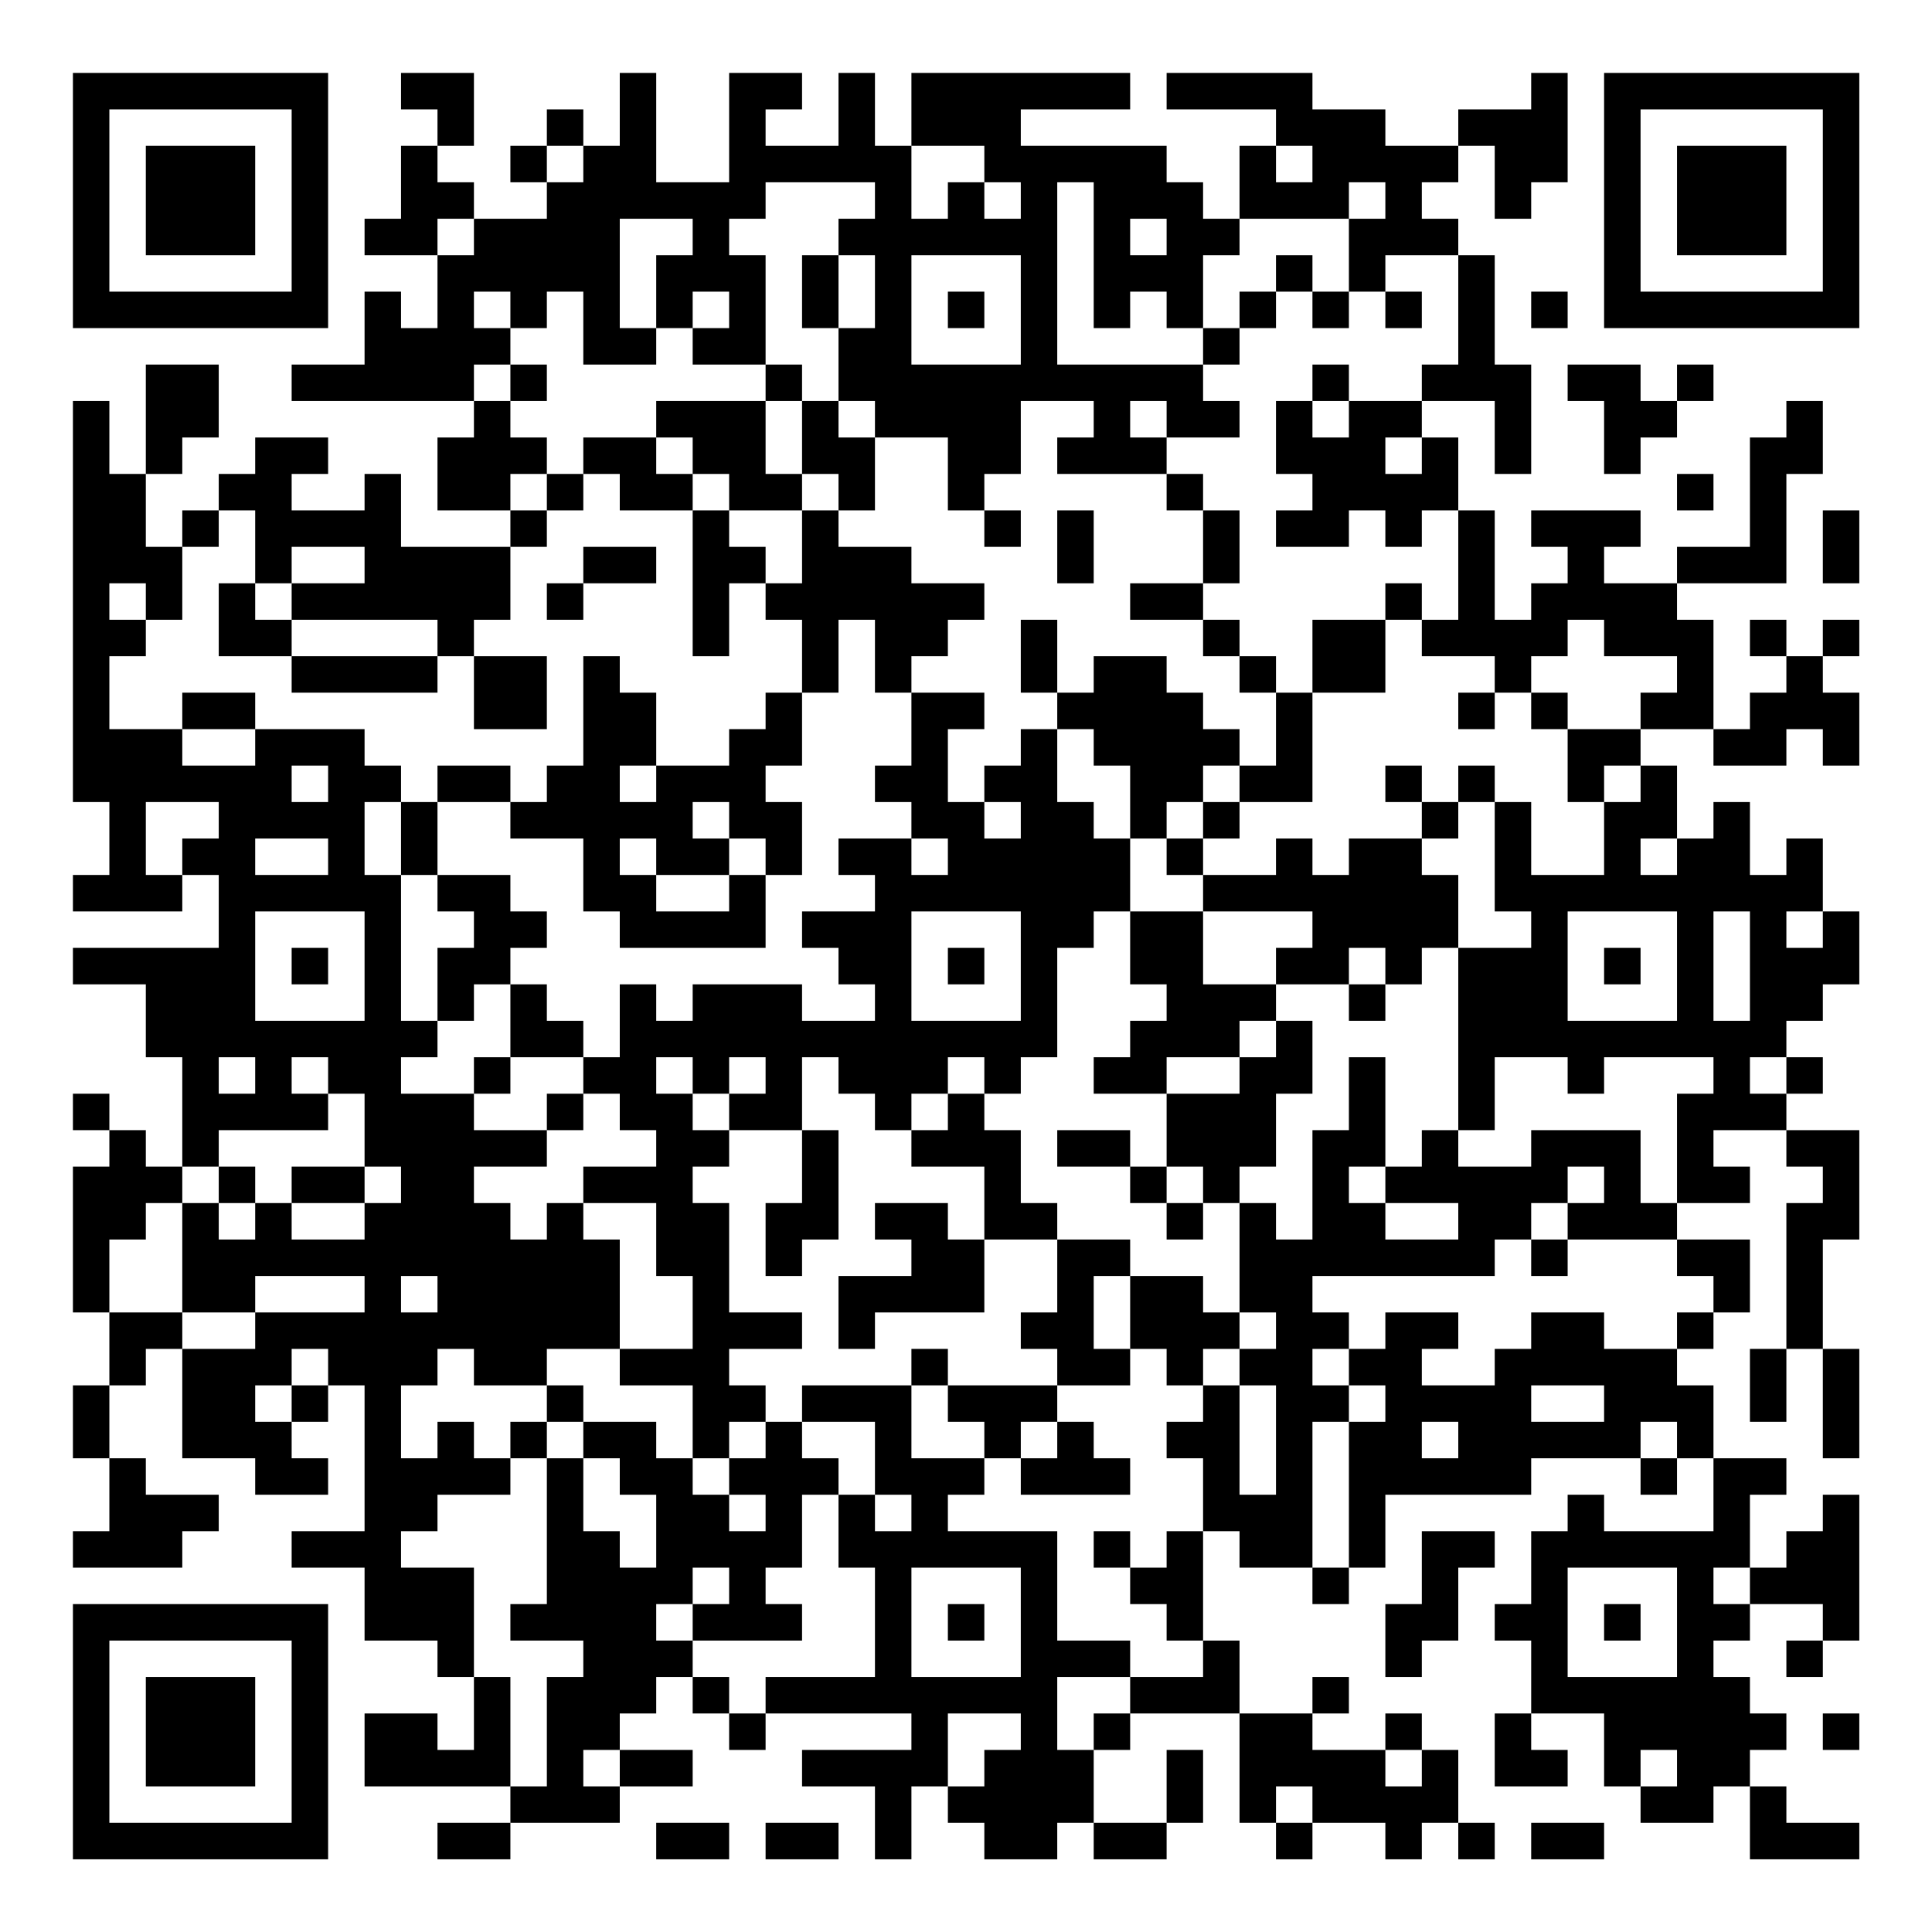 <?xml version="1.0" encoding="UTF-8"?>
<svg xmlns="http://www.w3.org/2000/svg" version="1.1" width="200" height="200" viewBox="0 0 200 200"><rect x="0" y="0" width="200" height="200" fill="#ffffff"/><g transform="scale(3.774)"><g transform="translate(2,2)"><path fill-rule="evenodd" d="M9 0L9 1L10 1L10 2L9 2L9 4L8 4L8 5L10 5L10 7L9 7L9 6L8 6L8 8L6 8L6 9L11 9L11 10L10 10L10 12L12 12L12 13L9 13L9 11L8 11L8 12L6 12L6 11L7 11L7 10L5 10L5 11L4 11L4 12L3 12L3 13L2 13L2 11L3 11L3 10L4 10L4 8L2 8L2 11L1 11L1 9L0 9L0 20L1 20L1 22L0 22L0 23L3 23L3 22L4 22L4 24L0 24L0 25L2 25L2 27L3 27L3 30L2 30L2 29L1 29L1 28L0 28L0 29L1 29L1 30L0 30L0 34L1 34L1 36L0 36L0 38L1 38L1 40L0 40L0 41L3 41L3 40L4 40L4 39L2 39L2 38L1 38L1 36L2 36L2 35L3 35L3 38L5 38L5 39L7 39L7 38L6 38L6 37L7 37L7 36L8 36L8 40L6 40L6 41L8 41L8 43L10 43L10 44L11 44L11 46L10 46L10 45L8 45L8 47L12 47L12 48L10 48L10 49L12 49L12 48L15 48L15 47L17 47L17 46L15 46L15 45L16 45L16 44L17 44L17 45L18 45L18 46L19 46L19 45L23 45L23 46L20 46L20 47L22 47L22 49L23 49L23 47L24 47L24 48L25 48L25 49L27 49L27 48L28 48L28 49L30 49L30 48L31 48L31 46L30 46L30 48L28 48L28 46L29 46L29 45L32 45L32 48L33 48L33 49L34 49L34 48L36 48L36 49L37 49L37 48L38 48L38 49L39 49L39 48L38 48L38 46L37 46L37 45L36 45L36 46L34 46L34 45L35 45L35 44L34 44L34 45L32 45L32 43L31 43L31 40L32 40L32 41L34 41L34 42L35 42L35 41L36 41L36 39L40 39L40 38L43 38L43 39L44 39L44 38L45 38L45 40L42 40L42 39L41 39L41 40L40 40L40 42L39 42L39 43L40 43L40 45L39 45L39 47L41 47L41 46L40 46L40 45L42 45L42 47L43 47L43 48L45 48L45 47L46 47L46 49L49 49L49 48L47 48L47 47L46 47L46 46L47 46L47 45L46 45L46 44L45 44L45 43L46 43L46 42L48 42L48 43L47 43L47 44L48 44L48 43L49 43L49 39L48 39L48 40L47 40L47 41L46 41L46 39L47 39L47 38L45 38L45 36L44 36L44 35L45 35L45 34L46 34L46 32L44 32L44 31L46 31L46 30L45 30L45 29L47 29L47 30L48 30L48 31L47 31L47 35L46 35L46 37L47 37L47 35L48 35L48 38L49 38L49 35L48 35L48 32L49 32L49 29L47 29L47 28L48 28L48 27L47 27L47 26L48 26L48 25L49 25L49 23L48 23L48 21L47 21L47 22L46 22L46 20L45 20L45 21L44 21L44 19L43 19L43 18L45 18L45 19L47 19L47 18L48 18L48 19L49 19L49 17L48 17L48 16L49 16L49 15L48 15L48 16L47 16L47 15L46 15L46 16L47 16L47 17L46 17L46 18L45 18L45 15L44 15L44 14L47 14L47 11L48 11L48 9L47 9L47 10L46 10L46 13L44 13L44 14L42 14L42 13L43 13L43 12L40 12L40 13L41 13L41 14L40 14L40 15L39 15L39 12L38 12L38 10L37 10L37 9L39 9L39 11L40 11L40 8L39 8L39 5L38 5L38 4L37 4L37 3L38 3L38 2L39 2L39 4L40 4L40 3L41 3L41 0L40 0L40 1L38 1L38 2L36 2L36 1L34 1L34 0L30 0L30 1L33 1L33 2L32 2L32 4L31 4L31 3L30 3L30 2L26 2L26 1L29 1L29 0L23 0L23 2L22 2L22 0L21 0L21 2L19 2L19 1L20 1L20 0L18 0L18 3L16 3L16 0L15 0L15 2L14 2L14 1L13 1L13 2L12 2L12 3L13 3L13 4L11 4L11 3L10 3L10 2L11 2L11 0ZM13 2L13 3L14 3L14 2ZM23 2L23 4L24 4L24 3L25 3L25 4L26 4L26 3L25 3L25 2ZM33 2L33 3L34 3L34 2ZM19 3L19 4L18 4L18 5L19 5L19 8L17 8L17 7L18 7L18 6L17 6L17 7L16 7L16 5L17 5L17 4L15 4L15 7L16 7L16 8L14 8L14 6L13 6L13 7L12 7L12 6L11 6L11 7L12 7L12 8L11 8L11 9L12 9L12 10L13 10L13 11L12 11L12 12L13 12L13 13L12 13L12 15L11 15L11 16L10 16L10 15L6 15L6 14L8 14L8 13L6 13L6 14L5 14L5 12L4 12L4 13L3 13L3 15L2 15L2 14L1 14L1 15L2 15L2 16L1 16L1 18L3 18L3 19L5 19L5 18L8 18L8 19L9 19L9 20L8 20L8 22L9 22L9 26L10 26L10 27L9 27L9 28L11 28L11 29L13 29L13 30L11 30L11 31L12 31L12 32L13 32L13 31L14 31L14 32L15 32L15 35L13 35L13 36L11 36L11 35L10 35L10 36L9 36L9 38L10 38L10 37L11 37L11 38L12 38L12 39L10 39L10 40L9 40L9 41L11 41L11 44L12 44L12 47L13 47L13 44L14 44L14 43L12 43L12 42L13 42L13 38L14 38L14 40L15 40L15 41L16 41L16 39L15 39L15 38L14 38L14 37L16 37L16 38L17 38L17 39L18 39L18 40L19 40L19 39L18 39L18 38L19 38L19 37L20 37L20 38L21 38L21 39L20 39L20 41L19 41L19 42L20 42L20 43L17 43L17 42L18 42L18 41L17 41L17 42L16 42L16 43L17 43L17 44L18 44L18 45L19 45L19 44L22 44L22 41L21 41L21 39L22 39L22 40L23 40L23 39L22 39L22 37L20 37L20 36L23 36L23 38L25 38L25 39L24 39L24 40L27 40L27 43L29 43L29 44L27 44L27 46L28 46L28 45L29 45L29 44L31 44L31 43L30 43L30 42L29 42L29 41L30 41L30 40L31 40L31 38L30 38L30 37L31 37L31 36L32 36L32 39L33 39L33 36L32 36L32 35L33 35L33 34L32 34L32 31L33 31L33 32L34 32L34 29L35 29L35 27L36 27L36 30L35 30L35 31L36 31L36 32L38 32L38 31L36 31L36 30L37 30L37 29L38 29L38 30L40 30L40 29L43 29L43 31L44 31L44 28L45 28L45 27L42 27L42 28L41 28L41 27L39 27L39 29L38 29L38 24L40 24L40 23L39 23L39 20L40 20L40 22L42 22L42 20L43 20L43 19L42 19L42 20L41 20L41 18L43 18L43 17L44 17L44 16L42 16L42 15L41 15L41 16L40 16L40 17L39 17L39 16L37 16L37 15L38 15L38 12L37 12L37 13L36 13L36 12L35 12L35 13L33 13L33 12L34 12L34 11L33 11L33 9L34 9L34 10L35 10L35 9L37 9L37 8L38 8L38 5L36 5L36 6L35 6L35 4L36 4L36 3L35 3L35 4L32 4L32 5L31 5L31 7L30 7L30 6L29 6L29 7L28 7L28 3L27 3L27 8L31 8L31 9L32 9L32 10L30 10L30 9L29 9L29 10L30 10L30 11L27 11L27 10L28 10L28 9L26 9L26 11L25 11L25 12L24 12L24 10L22 10L22 9L21 9L21 7L22 7L22 5L21 5L21 4L22 4L22 3ZM10 4L10 5L11 5L11 4ZM29 4L29 5L30 5L30 4ZM20 5L20 7L21 7L21 5ZM23 5L23 8L26 8L26 5ZM33 5L33 6L32 6L32 7L31 7L31 8L32 8L32 7L33 7L33 6L34 6L34 7L35 7L35 6L34 6L34 5ZM24 6L24 7L25 7L25 6ZM36 6L36 7L37 7L37 6ZM40 6L40 7L41 7L41 6ZM12 8L12 9L13 9L13 8ZM19 8L19 9L16 9L16 10L14 10L14 11L13 11L13 12L14 12L14 11L15 11L15 12L17 12L17 16L18 16L18 14L19 14L19 15L20 15L20 17L19 17L19 18L18 18L18 19L16 19L16 17L15 17L15 16L14 16L14 19L13 19L13 20L12 20L12 19L10 19L10 20L9 20L9 22L10 22L10 23L11 23L11 24L10 24L10 26L11 26L11 25L12 25L12 27L11 27L11 28L12 28L12 27L14 27L14 28L13 28L13 29L14 29L14 28L15 28L15 29L16 29L16 30L14 30L14 31L16 31L16 33L17 33L17 35L15 35L15 36L17 36L17 38L18 38L18 37L19 37L19 36L18 36L18 35L20 35L20 34L18 34L18 31L17 31L17 30L18 30L18 29L20 29L20 31L19 31L19 33L20 33L20 32L21 32L21 29L20 29L20 27L21 27L21 28L22 28L22 29L23 29L23 30L25 30L25 32L24 32L24 31L22 31L22 32L23 32L23 33L21 33L21 35L22 35L22 34L25 34L25 32L27 32L27 34L26 34L26 35L27 35L27 36L24 36L24 35L23 35L23 36L24 36L24 37L25 37L25 38L26 38L26 39L29 39L29 38L28 38L28 37L27 37L27 36L29 36L29 35L30 35L30 36L31 36L31 35L32 35L32 34L31 34L31 33L29 33L29 32L27 32L27 31L26 31L26 29L25 29L25 28L26 28L26 27L27 27L27 24L28 24L28 23L29 23L29 25L30 25L30 26L29 26L29 27L28 27L28 28L30 28L30 30L29 30L29 29L27 29L27 30L29 30L29 31L30 31L30 32L31 32L31 31L32 31L32 30L33 30L33 28L34 28L34 26L33 26L33 25L35 25L35 26L36 26L36 25L37 25L37 24L38 24L38 22L37 22L37 21L38 21L38 20L39 20L39 19L38 19L38 20L37 20L37 19L36 19L36 20L37 20L37 21L35 21L35 22L34 22L34 21L33 21L33 22L31 22L31 21L32 21L32 20L34 20L34 17L36 17L36 15L37 15L37 14L36 14L36 15L34 15L34 17L33 17L33 16L32 16L32 15L31 15L31 14L32 14L32 12L31 12L31 11L30 11L30 12L31 12L31 14L29 14L29 15L31 15L31 16L32 16L32 17L33 17L33 19L32 19L32 18L31 18L31 17L30 17L30 16L28 16L28 17L27 17L27 15L26 15L26 17L27 17L27 18L26 18L26 19L25 19L25 20L24 20L24 18L25 18L25 17L23 17L23 16L24 16L24 15L25 15L25 14L23 14L23 13L21 13L21 12L22 12L22 10L21 10L21 9L20 9L20 8ZM34 8L34 9L35 9L35 8ZM41 8L41 9L42 9L42 11L43 11L43 10L44 10L44 9L45 9L45 8L44 8L44 9L43 9L43 8ZM19 9L19 11L20 11L20 12L18 12L18 11L17 11L17 10L16 10L16 11L17 11L17 12L18 12L18 13L19 13L19 14L20 14L20 12L21 12L21 11L20 11L20 9ZM36 10L36 11L37 11L37 10ZM44 11L44 12L45 12L45 11ZM25 12L25 13L26 13L26 12ZM27 12L27 14L28 14L28 12ZM48 12L48 14L49 14L49 12ZM14 13L14 14L13 14L13 15L14 15L14 14L16 14L16 13ZM4 14L4 16L6 16L6 17L10 17L10 16L6 16L6 15L5 15L5 14ZM21 15L21 17L20 17L20 19L19 19L19 20L20 20L20 22L19 22L19 21L18 21L18 20L17 20L17 21L18 21L18 22L16 22L16 21L15 21L15 22L16 22L16 23L18 23L18 22L19 22L19 24L15 24L15 23L14 23L14 21L12 21L12 20L10 20L10 22L12 22L12 23L13 23L13 24L12 24L12 25L13 25L13 26L14 26L14 27L15 27L15 25L16 25L16 26L17 26L17 25L20 25L20 26L22 26L22 25L21 25L21 24L20 24L20 23L22 23L22 22L21 22L21 21L23 21L23 22L24 22L24 21L23 21L23 20L22 20L22 19L23 19L23 17L22 17L22 15ZM11 16L11 18L13 18L13 16ZM3 17L3 18L5 18L5 17ZM38 17L38 18L39 18L39 17ZM40 17L40 18L41 18L41 17ZM27 18L27 20L28 20L28 21L29 21L29 23L31 23L31 25L33 25L33 24L34 24L34 23L31 23L31 22L30 22L30 21L31 21L31 20L32 20L32 19L31 19L31 20L30 20L30 21L29 21L29 19L28 19L28 18ZM6 19L6 20L7 20L7 19ZM15 19L15 20L16 20L16 19ZM2 20L2 22L3 22L3 21L4 21L4 20ZM25 20L25 21L26 21L26 20ZM5 21L5 22L7 22L7 21ZM43 21L43 22L44 22L44 21ZM5 23L5 26L8 26L8 23ZM23 23L23 26L26 26L26 23ZM41 23L41 26L44 26L44 23ZM45 23L45 26L46 26L46 23ZM47 23L47 24L48 24L48 23ZM6 24L6 25L7 25L7 24ZM24 24L24 25L25 25L25 24ZM35 24L35 25L36 25L36 24ZM42 24L42 25L43 25L43 24ZM32 26L32 27L30 27L30 28L32 28L32 27L33 27L33 26ZM4 27L4 28L5 28L5 27ZM6 27L6 28L7 28L7 29L4 29L4 30L3 30L3 31L2 31L2 32L1 32L1 34L3 34L3 35L5 35L5 34L8 34L8 33L5 33L5 34L3 34L3 31L4 31L4 32L5 32L5 31L6 31L6 32L8 32L8 31L9 31L9 30L8 30L8 28L7 28L7 27ZM16 27L16 28L17 28L17 29L18 29L18 28L19 28L19 27L18 27L18 28L17 28L17 27ZM24 27L24 28L23 28L23 29L24 29L24 28L25 28L25 27ZM46 27L46 28L47 28L47 27ZM4 30L4 31L5 31L5 30ZM6 30L6 31L8 31L8 30ZM30 30L30 31L31 31L31 30ZM41 30L41 31L40 31L40 32L39 32L39 33L34 33L34 34L35 34L35 35L34 35L34 36L35 36L35 37L34 37L34 41L35 41L35 37L36 37L36 36L35 36L35 35L36 35L36 34L38 34L38 35L37 35L37 36L39 36L39 35L40 35L40 34L42 34L42 35L44 35L44 34L45 34L45 33L44 33L44 32L41 32L41 31L42 31L42 30ZM40 32L40 33L41 33L41 32ZM9 33L9 34L10 34L10 33ZM28 33L28 35L29 35L29 33ZM6 35L6 36L5 36L5 37L6 37L6 36L7 36L7 35ZM13 36L13 37L12 37L12 38L13 38L13 37L14 37L14 36ZM40 36L40 37L42 37L42 36ZM26 37L26 38L27 38L27 37ZM37 37L37 38L38 38L38 37ZM43 37L43 38L44 38L44 37ZM28 40L28 41L29 41L29 40ZM37 40L37 42L36 42L36 44L37 44L37 43L38 43L38 41L39 41L39 40ZM23 41L23 44L26 44L26 41ZM41 41L41 44L44 44L44 41ZM45 41L45 42L46 42L46 41ZM24 42L24 43L25 43L25 42ZM42 42L42 43L43 43L43 42ZM24 45L24 47L25 47L25 46L26 46L26 45ZM48 45L48 46L49 46L49 45ZM14 46L14 47L15 47L15 46ZM36 46L36 47L37 47L37 46ZM43 46L43 47L44 47L44 46ZM33 47L33 48L34 48L34 47ZM16 48L16 49L18 49L18 48ZM19 48L19 49L21 49L21 48ZM40 48L40 49L42 49L42 48ZM0 0L0 7L7 7L7 0ZM1 1L1 6L6 6L6 1ZM2 2L2 5L5 5L5 2ZM42 0L42 7L49 7L49 0ZM43 1L43 6L48 6L48 1ZM44 2L44 5L47 5L47 2ZM0 42L0 49L7 49L7 42ZM1 43L1 48L6 48L6 43ZM2 44L2 47L5 47L5 44Z" fill="#000000"/></g></g></svg>
